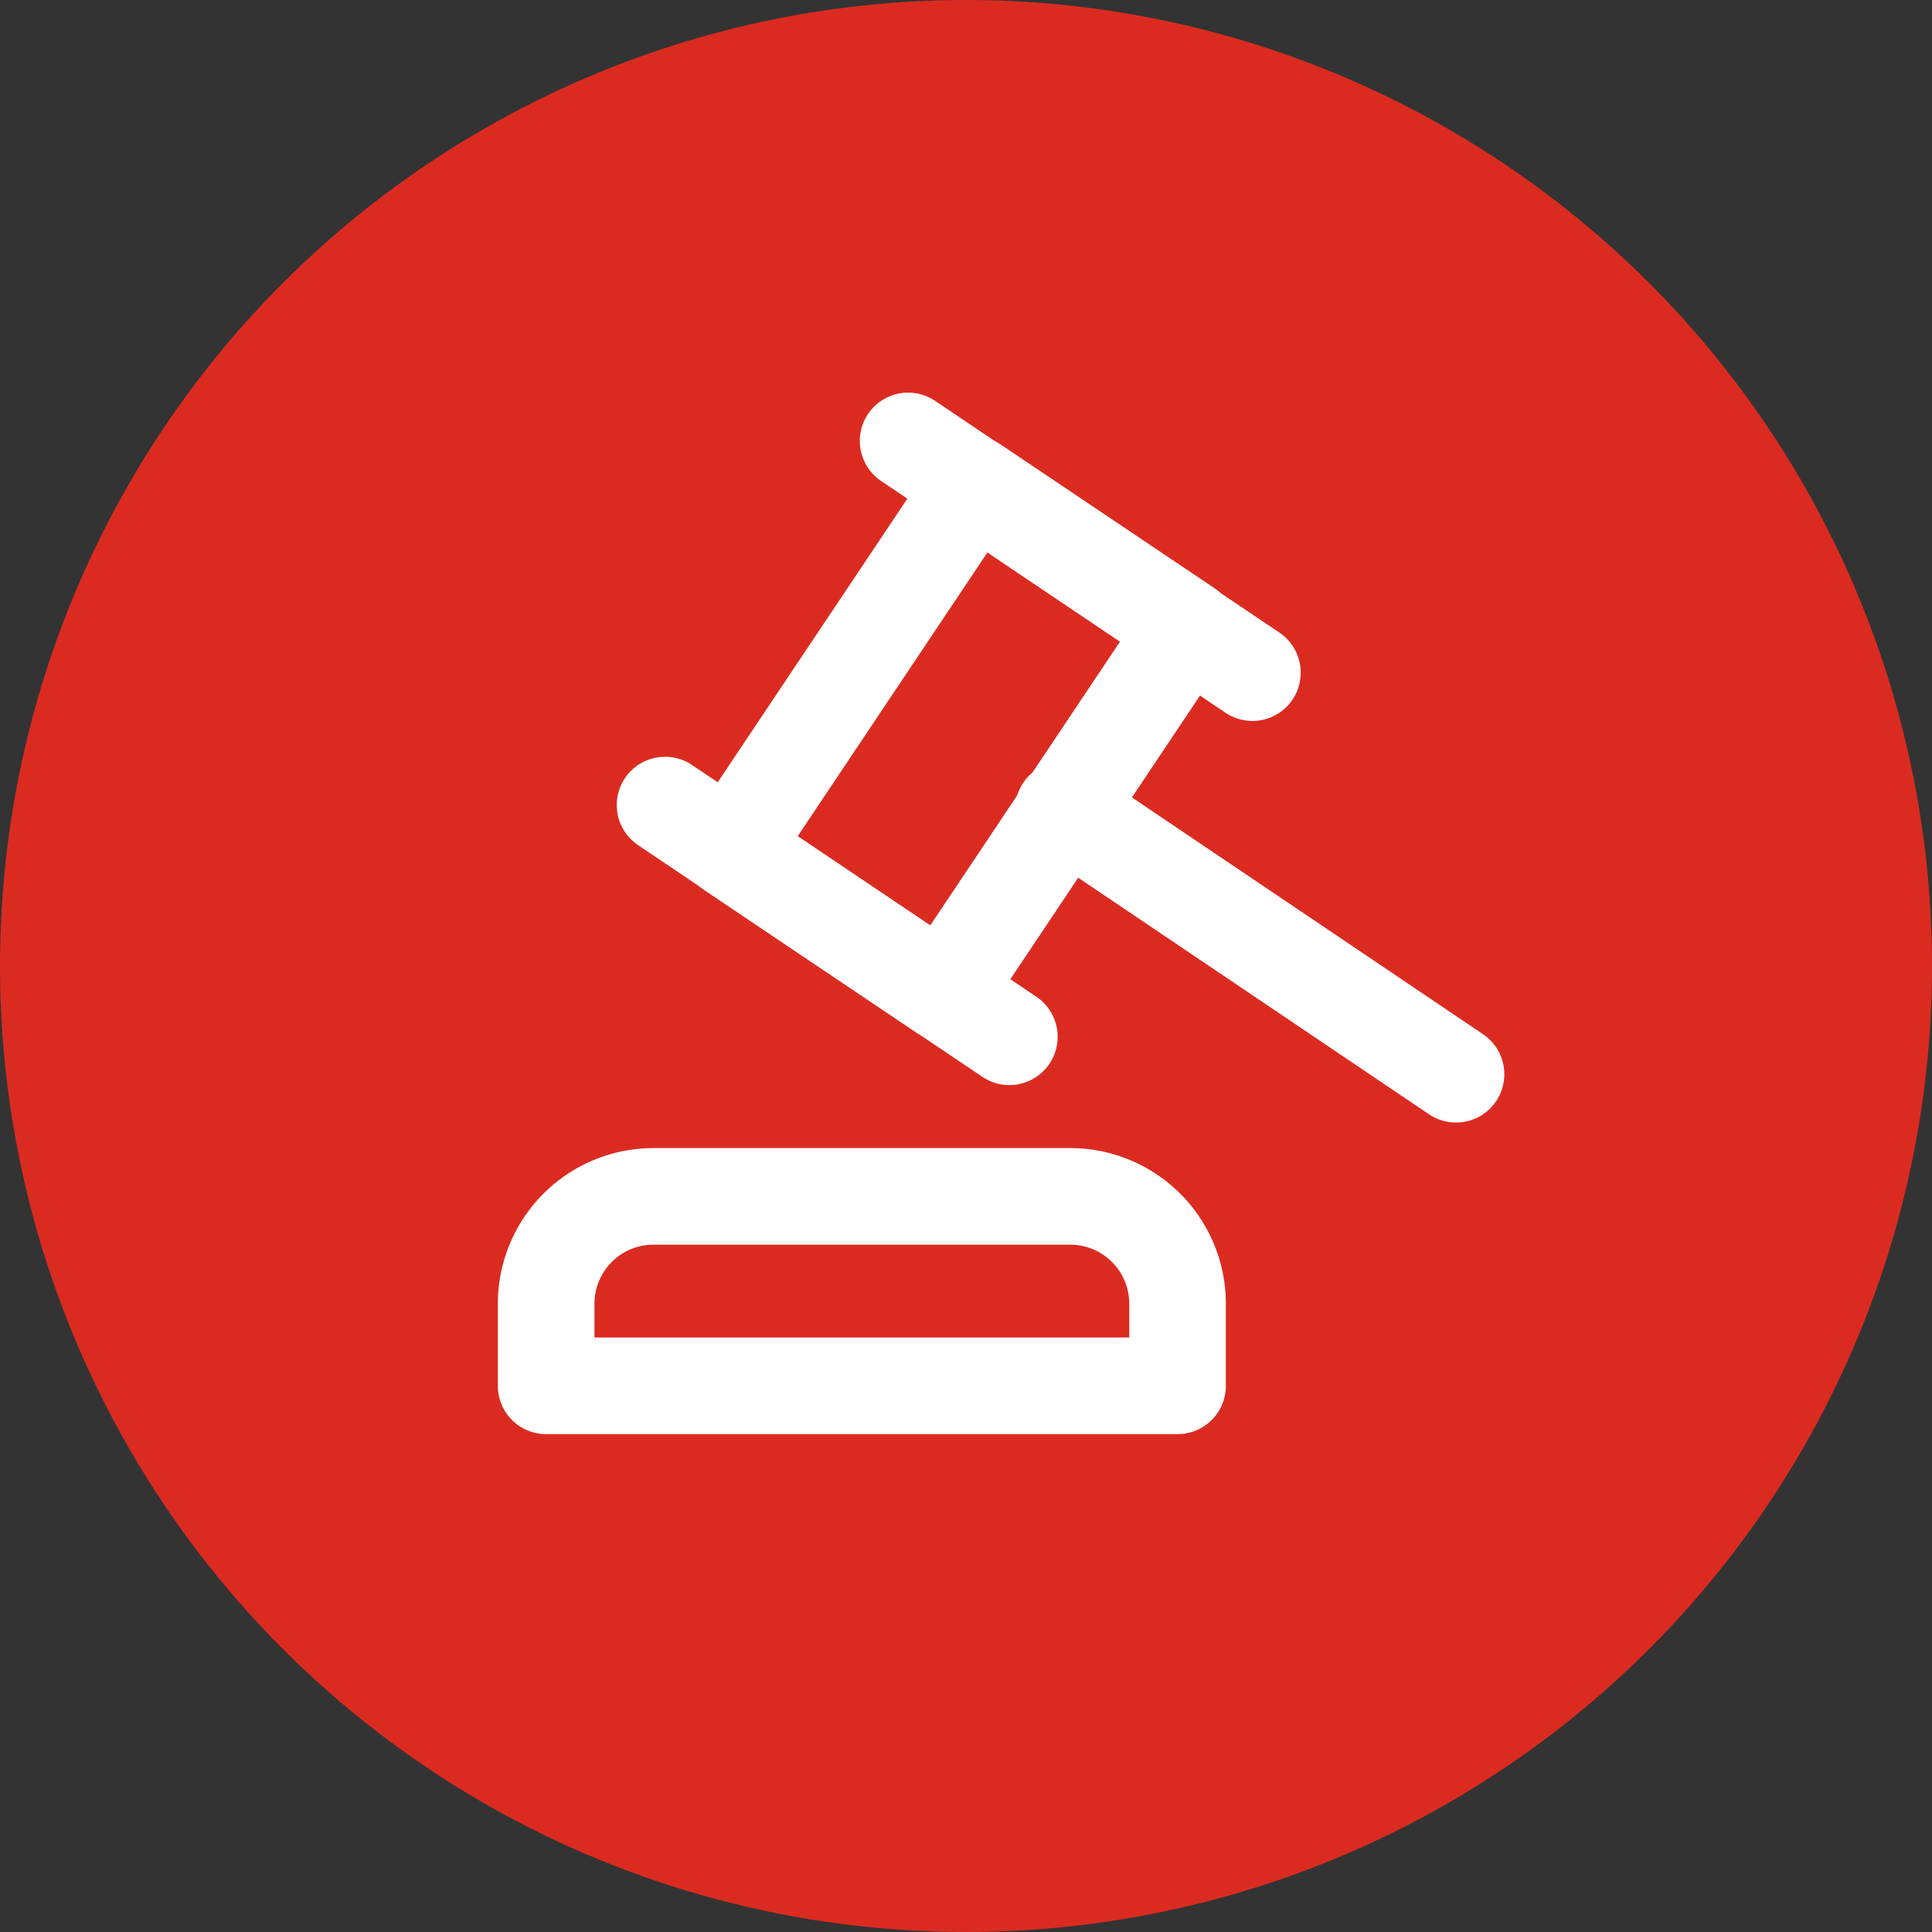 <svg width="36" height="36" fill="none" xmlns="http://www.w3.org/2000/svg"><rect width="100%" height="100%" fill="#333333" stroke="none"/><circle cx="18" cy="18" r="18" fill="#DB2B21"/><path d="M19.816 15.084l7.315 4.933" stroke="#fff" stroke-width="1.8" stroke-linecap="round"/><path transform="matrix(.829 .557 -.555 .83 18.158 9.038)" stroke="#fff" stroke-width="1.8" stroke-linejoin="round" d="M0 0h4.781v8.187H0z"/><path d="M16.921 8.216l6.416 4.318m-10.945 2.467l6.416 4.318" stroke="#fff" stroke-width="1.8" stroke-linecap="round"/><path d="M21.942 25.823v.9a.9.9 0 00.9-.9h-.9zm-11.765 0h-.9a.9.9 0 00.9.9v-.9zm2-2.63h7.765v-1.8h-7.765v1.8zm8.865 1.1v1.53h1.8v-1.53h-1.8zm.9.63H10.177v1.8h11.765v-1.8zm-10.865.9v-1.53h-1.8v1.53h1.8zm8.865-2.63a1.1 1.1 0 011.1 1.1h1.8a2.9 2.9 0 00-2.9-2.9v1.8zm-7.765-1.8a2.9 2.9 0 00-2.9 2.9h1.8a1.1 1.1 0 011.1-1.1v-1.8z" fill="#fff"/></svg>